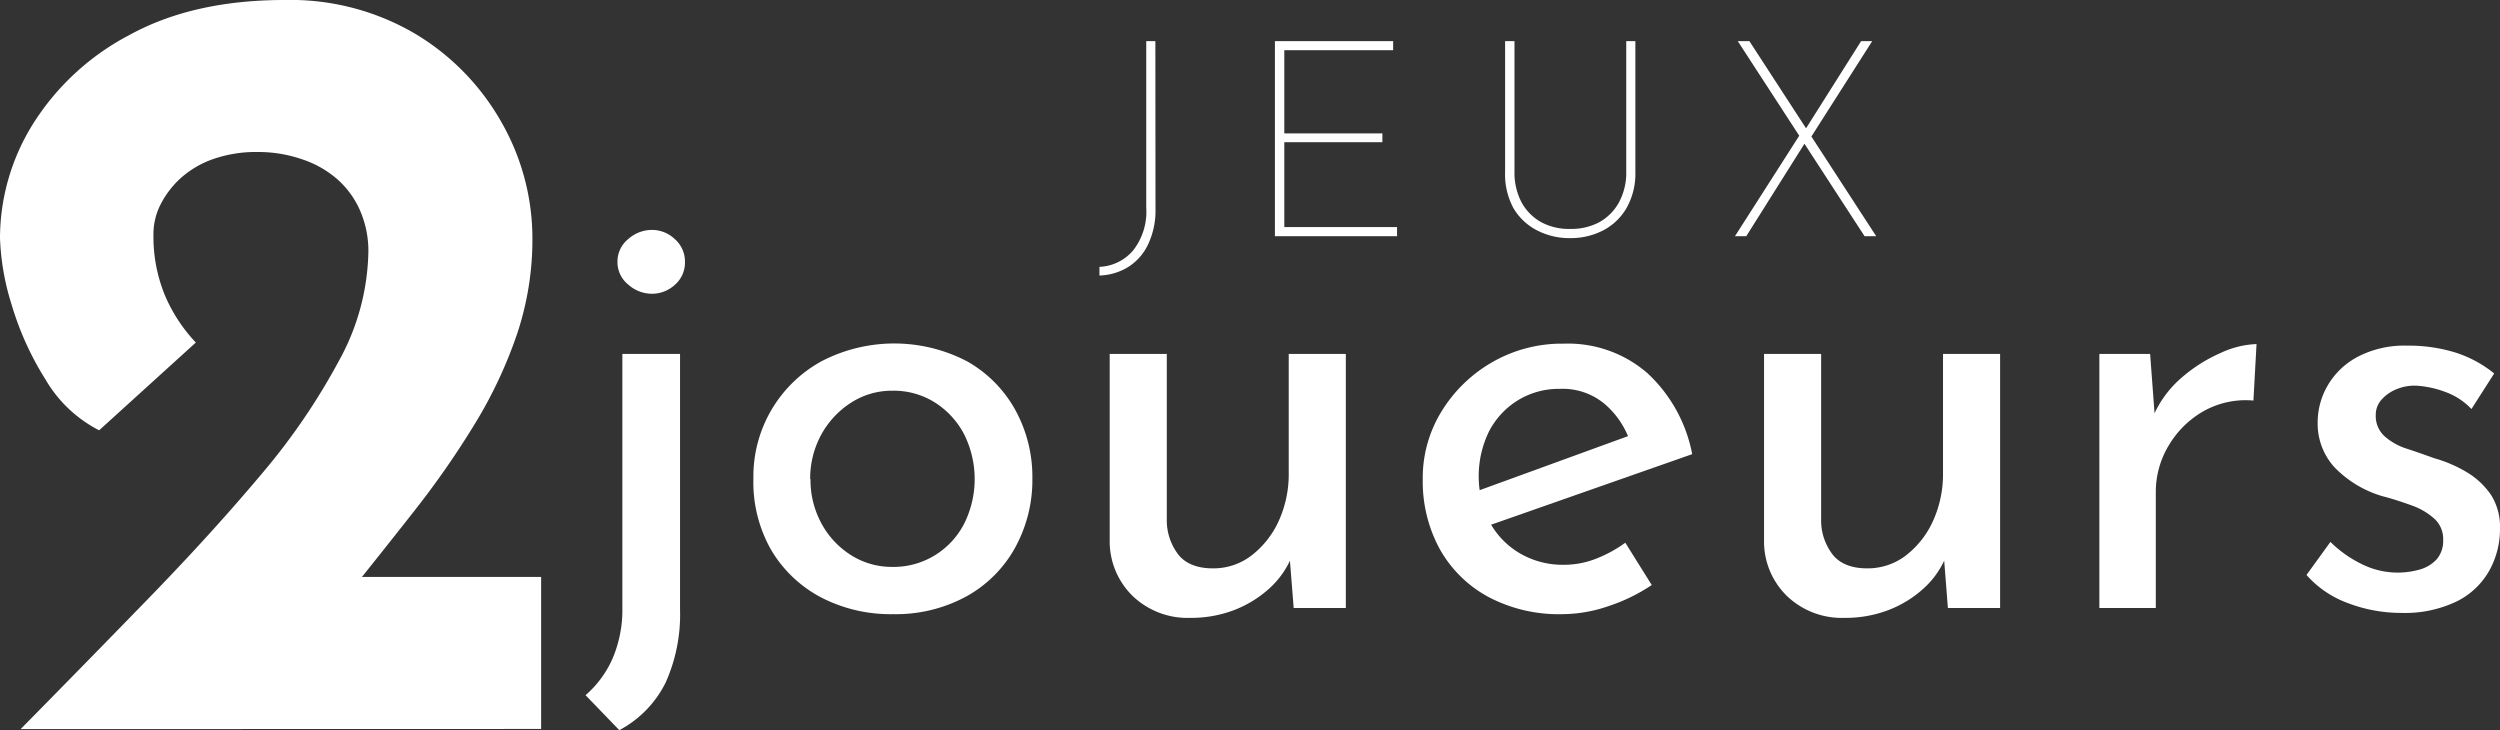 <svg xmlns="http://www.w3.org/2000/svg" viewBox="0 0 378.28 110.48">
  <rect x="0" y="0" width="378.28" height="110.48" fill="#333333" stroke="none"/>
  <g id="Calque_2" data-name="Calque 2">
    <g id="_2players-fr" data-name="2players-fr">
      <path d="M3.12,110.32q10.2-10.35,19.57-20T39.54,71.77A98.16,98.16,0,0,0,51.38,54.42a35.29,35.29,0,0,0,4.36-16.28A15.31,15.31,0,0,0,54.5,31.9a13.55,13.55,0,0,0-3.45-4.77,15.46,15.46,0,0,0-5.26-3A20.29,20.29,0,0,0,39,23a19.64,19.64,0,0,0-6.75,1.07A14.57,14.57,0,0,0,27.29,27a13.82,13.82,0,0,0-3,3.95,9.81,9.81,0,0,0-1.07,4.44,23.43,23.43,0,0,0,1.73,9.29,24.18,24.18,0,0,0,4.68,7.15L15,65.11a19.9,19.9,0,0,1-8.14-7.73A45.42,45.42,0,0,1,1.73,46,37.46,37.46,0,0,1,0,36,32.72,32.72,0,0,1,5,18.74,38.1,38.1,0,0,1,19.65,5.26Q29.27,0,43.08,0A37.23,37.23,0,0,1,62.81,5.1,36.49,36.49,0,0,1,75.88,18.5a35.4,35.4,0,0,1,4.68,17.67,45,45,0,0,1-2.3,14.3A67.83,67.83,0,0,1,71.93,64a133.92,133.92,0,0,1-9.12,13.15q-5.1,6.5-10.53,13.24L41.43,87.3H81.88v23Z" fill="#fff"/>
      <g>
        <path d="M93.71,110.48l-5.11-5.29a15.67,15.67,0,0,0,4.08-5.53,18.73,18.73,0,0,0,1.49-7.75V53.55h8.73V92.28a25.14,25.14,0,0,1-2.18,11A16.38,16.38,0,0,1,93.71,110.48Zm-.28-70.86a4.37,4.37,0,0,1,1.62-3.44,5.39,5.39,0,0,1,3.58-1.39,5,5,0,0,1,3.48,1.39,4.48,4.48,0,0,1,1.53,3.44,4.43,4.43,0,0,1-1.53,3.48,5.11,5.11,0,0,1-3.48,1.35,5.4,5.4,0,0,1-3.58-1.4A4.35,4.35,0,0,1,93.43,39.62Z" fill="#fff"/>
        <path d="M114,72.4a19.85,19.85,0,0,1,10.31-17.74,23.86,23.86,0,0,1,22,0A19,19,0,0,1,153.61,62a21,21,0,0,1,2.6,10.4,21.2,21.2,0,0,1-2.6,10.45,18.8,18.8,0,0,1-7.38,7.39,22.3,22.3,0,0,1-11.1,2.69,22.86,22.86,0,0,1-10.92-2.55,19.12,19.12,0,0,1-7.52-7.16A20.69,20.69,0,0,1,114,72.4Zm8.64.1a13.71,13.71,0,0,0,1.67,6.73A12.88,12.88,0,0,0,128.77,84,11.55,11.55,0,0,0,135,85.78,11.92,11.92,0,0,0,141.49,84a12.1,12.1,0,0,0,4.41-4.78,15.14,15.14,0,0,0,0-13.47,12.51,12.51,0,0,0-4.41-4.83A11.7,11.7,0,0,0,135,59.12,11.35,11.35,0,0,0,128.67,61a13.3,13.3,0,0,0-4.46,4.87A13.86,13.86,0,0,0,122.59,72.5Z" fill="#fff"/>
        <path d="M180.08,93.49a12,12,0,0,1-8.59-3.21A11.54,11.54,0,0,1,167.91,82V53.55h8.64V78.9A8.53,8.53,0,0,0,178.36,84c1.09,1.3,2.8,2,5.16,2a9.46,9.46,0,0,0,5.8-1.91,13.82,13.82,0,0,0,4.14-5.2A17.14,17.14,0,0,0,195,71.47V53.55h8.64V92h-7.89L195,82.53l.47,1.67A13.39,13.39,0,0,1,192.11,89a17.08,17.08,0,0,1-5.34,3.3A18.21,18.21,0,0,1,180.08,93.49Z" fill="#fff"/>
        <path d="M236.46,92.93a22.79,22.79,0,0,1-11.33-2.65,18.49,18.49,0,0,1-7.3-7.24,21.38,21.38,0,0,1-2.55-10.54,19.15,19.15,0,0,1,2.88-10.31,21.54,21.54,0,0,1,7.71-7.43A21.14,21.14,0,0,1,236.64,52a18.31,18.31,0,0,1,12.63,4.46,22.42,22.42,0,0,1,6.78,12.26L224.38,79.83l-2-5.11,26-9.47-1.86,1.21a12.93,12.93,0,0,0-3.72-5.34A9.9,9.9,0,0,0,236,58.84a11.81,11.81,0,0,0-6.31,1.72,12,12,0,0,0-4.37,4.69A15.44,15.44,0,0,0,225.4,79a12.26,12.26,0,0,0,4.6,4.74,12.84,12.84,0,0,0,6.64,1.72,13.26,13.26,0,0,0,4.88-.93,19.65,19.65,0,0,0,4.41-2.41l4,6.4a26.51,26.51,0,0,1-6.45,3.16A21.73,21.73,0,0,1,236.46,92.93Z" fill="#fff"/>
        <path d="M279.09,93.49a12,12,0,0,1-8.6-3.21A11.49,11.49,0,0,1,266.92,82V53.55h8.64V78.9A8.46,8.46,0,0,0,277.37,84c1.08,1.3,2.8,2,5.15,2a9.49,9.49,0,0,0,5.81-1.91,13.7,13.7,0,0,0,4.13-5.2A17.15,17.15,0,0,0,294,71.47V53.55h8.64V92h-7.9L294,82.53l.46,1.67A13.27,13.27,0,0,1,291.11,89a16.86,16.86,0,0,1-5.34,3.3A18.16,18.16,0,0,1,279.09,93.49Z" fill="#fff"/>
        <path d="M325.34,53.55l.83,11.14-.46-1.48a16.09,16.09,0,0,1,4.32-6A23.17,23.17,0,0,1,336,53.41a14,14,0,0,1,5.44-1.35l-.47,8.55a13,13,0,0,0-7.66,1.67,14.4,14.4,0,0,0-5.2,5.2,13.57,13.57,0,0,0-1.91,7V92h-8.54V53.55Z" fill="#fff"/>
        <path d="M363.32,92.74a22.53,22.53,0,0,1-7.94-1.44A15.4,15.4,0,0,1,349,87l3.62-5a17.86,17.86,0,0,0,5,3.48,12.16,12.16,0,0,0,8.5.7,5.5,5.5,0,0,0,2.56-1.53,4.23,4.23,0,0,0,1-2.93,4.15,4.15,0,0,0-1.35-3.25,10.28,10.28,0,0,0-3.43-2c-1.4-.5-2.87-1-4.41-1.39a16.6,16.6,0,0,1-7.25-4.37A9.79,9.79,0,0,1,350.69,64a11.12,11.12,0,0,1,1.54-5.71,11.45,11.45,0,0,1,4.55-4.32,15.28,15.28,0,0,1,7.47-1.67,24.16,24.16,0,0,1,7.15,1,17.91,17.91,0,0,1,6,3.21l-3.44,5.38a10.2,10.2,0,0,0-4-2.6,14.83,14.83,0,0,0-4.18-.92,7,7,0,0,0-3,.46,6.14,6.14,0,0,0-2.37,1.58,3.45,3.45,0,0,0-.93,2.41,4.13,4.13,0,0,0,1.3,3.16,9.23,9.23,0,0,0,3.39,1.91c1.4.46,2.77.94,4.14,1.44a20,20,0,0,1,5.11,2.22,11.64,11.64,0,0,1,3.57,3.44A9.08,9.08,0,0,1,378.28,80a12.92,12.92,0,0,1-1.63,6.36A11.47,11.47,0,0,1,371.73,91,18.08,18.08,0,0,1,363.32,92.74Z" fill="#fff"/>
      </g>
      <g>
        <path d="M174.84,31.56A12,12,0,0,1,173.71,37a8.13,8.13,0,0,1-3.05,3.43,8.78,8.78,0,0,1-4.3,1.26V40.38a7.07,7.07,0,0,0,5.08-2.47,9.47,9.47,0,0,0,2-6.48V6.22h1.38Z" fill="#fff"/>
        <path d="M192.91,6.22H210.8V7.6H194.33V20.18h14.84v1.34H194.33V34.36h17.06v1.38H192.91Z" fill="#fff"/>
        <path d="M229.16,25.91a9.7,9.7,0,0,0,1.08,4.73,7.6,7.6,0,0,0,3,3,8.92,8.92,0,0,0,4.33,1,9.1,9.1,0,0,0,4.39-1,7.63,7.63,0,0,0,3-3,9.48,9.48,0,0,0,1.11-4.73V6.22h1.38V26a10.55,10.55,0,0,1-1.32,5.45,8.75,8.75,0,0,1-3.55,3.41,10.7,10.7,0,0,1-5,1.17,10.59,10.59,0,0,1-5-1.17A8.78,8.78,0,0,1,229,31.49,10.75,10.75,0,0,1,227.74,26V6.22h1.42Z" fill="#fff"/>
        <path d="M262.52,35.74l9.87-15.43.84,1.13-9,14.3Zm.42-29.52h1.76l19.19,29.52h-1.76ZM273,19.85l8.61-13.63h1.68L273.9,20.94Z" fill="#fff"/>
      </g>
    </g>
  </g>
</svg>
